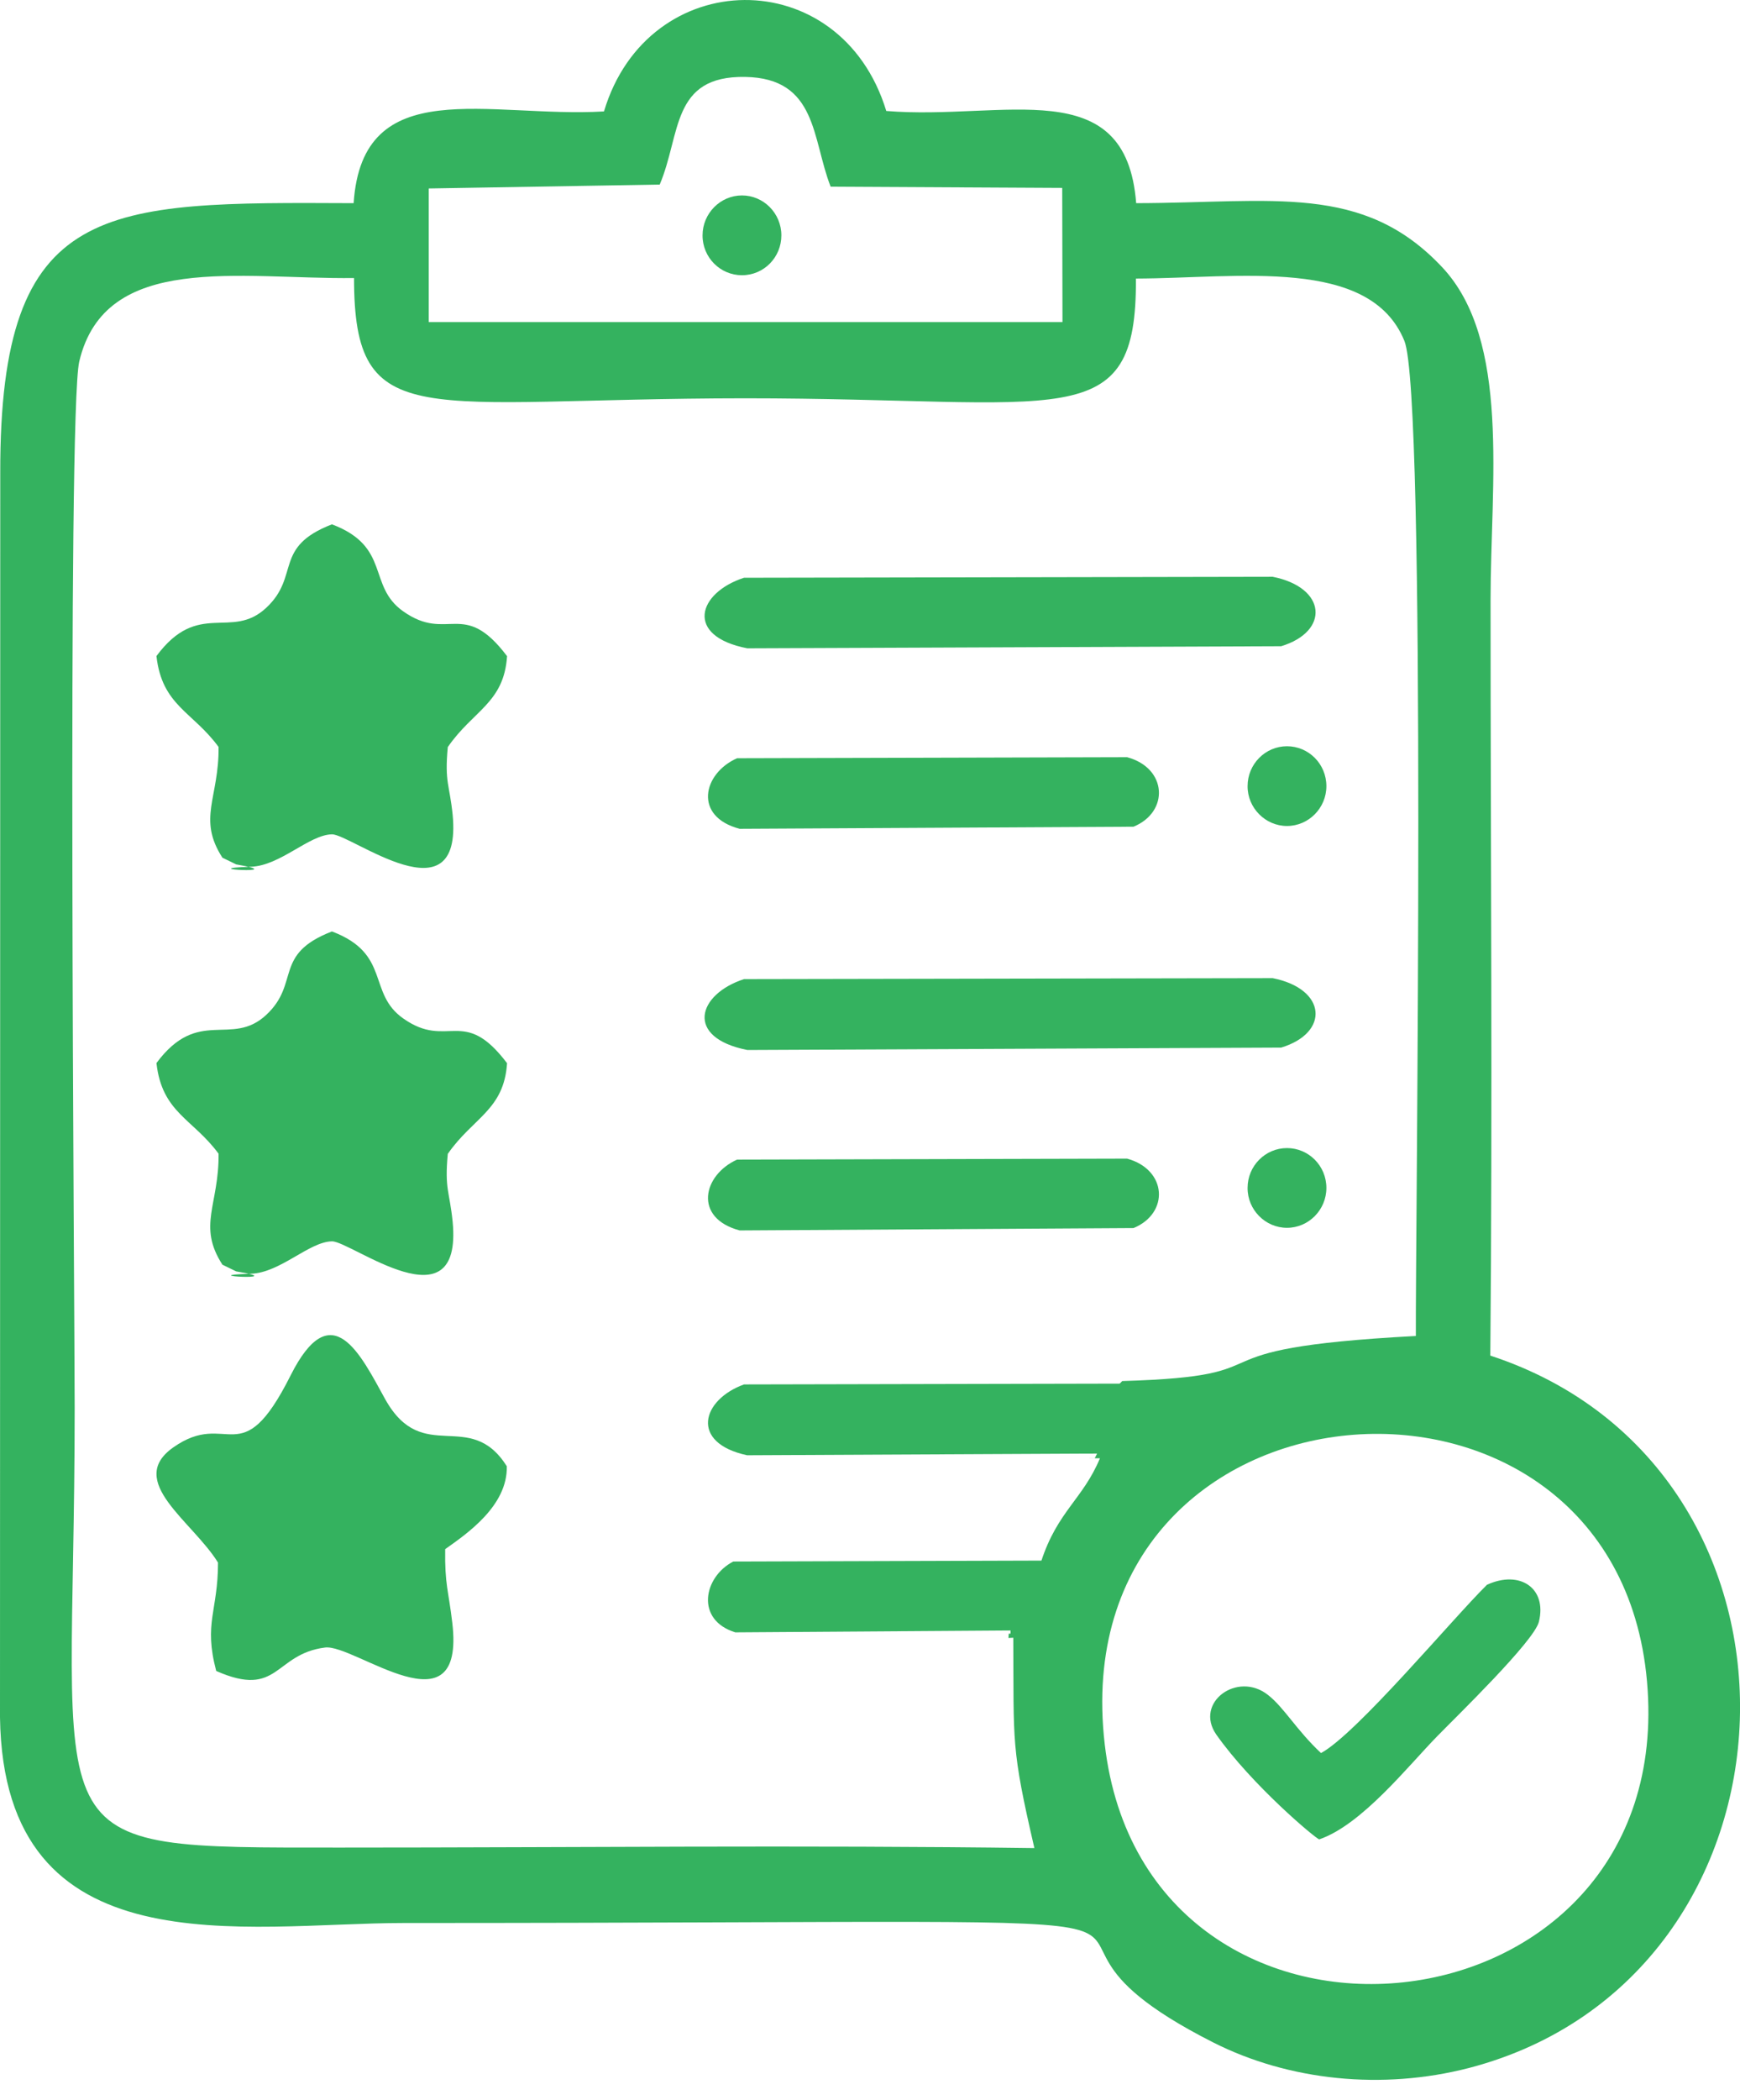 <svg width="34" height="41" viewBox="0 0 34 41" fill="none" xmlns="http://www.w3.org/2000/svg">
<g clip-path="url(#clip0_57_12364)">
<path fill-rule="evenodd" clip-rule="evenodd" d="M21.587 34.06C20.723 26.64 31.566 25.796 32.183 32.833C32.809 39.941 22.392 40.977 21.587 34.06ZM20.365 27.821L20.39 27.851L20.384 27.892H20.354L20.319 27.922H20.26L20.365 27.821ZM21.284 28.474H21.493C21.16 29.273 20.663 29.509 20.344 30.49L19.946 30.495L19.876 31.4H19.846V31.501H19.811L19.746 31.832V31.898H19.711L19.705 31.983L19.8 31.978C19.811 34.063 19.755 34.11 20.212 36.085C15.708 36.025 11.169 36.075 6.66 36.075C0.475 36.075 1.459 36.206 1.459 27.493C1.459 25.597 1.31 8.068 1.549 7.057C2.056 4.914 4.676 5.454 6.918 5.429C6.918 8.495 8.229 7.782 14.549 7.777C20.803 7.777 22.215 8.522 22.196 5.439C24.199 5.434 26.77 5.007 27.442 6.656C27.879 7.722 27.656 24.155 27.666 26.086C22.933 26.338 25.39 26.865 21.929 26.966L21.821 27.076C21.761 27.191 21.721 27.197 21.721 27.276H21.686L21.621 27.408L21.556 27.643V27.84H21.521V28.243H21.486V28.344H21.456L21.391 28.475H21.284V28.474ZM12.891 3.604C13.309 2.618 13.111 1.477 14.561 1.502C15.973 1.527 15.864 2.708 16.231 3.645L20.756 3.669L20.761 6.289H8.377V3.68L12.891 3.604ZM6.91 3.967C2.029 3.946 -0.005 3.891 0.005 9.229L0 33.531C0.07 38.502 4.793 37.548 7.891 37.548C27.386 37.548 18.278 37.132 23.706 39.88C25.188 40.629 27.012 40.815 28.703 40.379C35.51 38.604 35.873 28.681 29.121 26.469C29.166 21.559 29.126 16.627 29.126 11.714C29.126 9.442 29.524 6.642 28.177 5.214C26.63 3.57 24.871 3.962 22.201 3.967C22.003 1.394 19.627 2.354 17.318 2.167C16.427 -0.754 12.658 -0.693 11.802 2.176C9.547 2.307 7.081 1.408 6.91 3.967Z" fill="#34B25F"/>
<path fill-rule="evenodd" clip-rule="evenodd" d="M4.26 30.511C4.26 31.462 3.976 31.687 4.225 32.627C5.453 33.169 5.353 32.295 6.353 32.169C6.93 32.098 9.098 33.888 8.838 31.687C8.763 31.048 8.689 30.942 8.699 30.248C9.117 29.952 9.922 29.404 9.903 28.629C9.177 27.484 8.263 28.629 7.531 27.328C7.044 26.448 6.482 25.256 5.677 26.859C4.699 28.805 4.464 27.503 3.385 28.262C2.45 28.922 3.764 29.706 4.26 30.511Z" fill="#34B25F"/>
<path fill-rule="evenodd" clip-rule="evenodd" d="M3.057 20.757C3.166 21.727 3.767 21.842 4.271 22.527C4.281 23.527 3.853 23.93 4.346 24.694L4.615 24.825C5.739 25.011 3.715 24.905 4.902 24.871C5.479 24.852 6.041 24.244 6.488 24.238C6.865 24.238 9.043 25.942 8.845 23.857C8.785 23.259 8.685 23.224 8.75 22.53C9.243 21.821 9.848 21.675 9.908 20.76C9.052 19.629 8.754 20.503 7.879 19.886C7.172 19.388 7.645 18.625 6.486 18.187C5.332 18.634 5.87 19.193 5.204 19.815C4.52 20.455 3.878 19.652 3.057 20.757Z" fill="#34B25F"/>
<path fill-rule="evenodd" clip-rule="evenodd" d="M25.813 34.23C25.33 33.778 25.092 33.34 24.774 33.093C24.178 32.625 23.333 33.244 23.766 33.868C24.468 34.863 25.72 35.91 25.779 35.915C26.614 35.628 27.519 34.477 28.081 33.904C28.458 33.517 29.97 32.054 30.07 31.668C30.234 31.004 29.692 30.651 29.056 30.944C28.384 31.605 26.514 33.849 25.813 34.23Z" fill="#34B25F"/>
<path fill-rule="evenodd" clip-rule="evenodd" d="M14.403 22.642C13.732 22.944 13.544 23.782 14.453 24.025L22.149 23.979C22.85 23.692 22.81 22.839 22.024 22.623L14.403 22.642Z" fill="#34B25F"/>
<path fill-rule="evenodd" clip-rule="evenodd" d="M3.057 12.81C3.166 13.78 3.767 13.895 4.271 14.585C4.281 15.58 3.853 15.983 4.346 16.747L4.615 16.878C5.739 17.07 3.715 16.963 4.902 16.924C5.479 16.905 6.041 16.297 6.488 16.291C6.865 16.291 9.043 17.995 8.845 15.91C8.785 15.318 8.685 15.277 8.75 14.587C9.243 13.872 9.848 13.727 9.908 12.812C9.052 11.68 8.754 12.555 7.879 11.937C7.172 11.439 7.645 10.676 6.486 10.238C5.332 10.685 5.87 11.244 5.204 11.866C4.52 12.508 3.878 11.703 3.057 12.81Z" fill="#34B25F"/>
<path fill-rule="evenodd" clip-rule="evenodd" d="M14.498 5.374C14.926 5.374 15.268 5.026 15.268 4.595C15.268 4.168 14.924 3.816 14.498 3.816C14.075 3.816 13.728 4.168 13.728 4.595C13.726 5.028 14.075 5.374 14.498 5.374Z" fill="#34B25F"/>
<path fill-rule="evenodd" clip-rule="evenodd" d="M25.148 16.128C25.571 16.128 25.918 15.777 25.918 15.35C25.918 14.917 25.571 14.571 25.148 14.571C24.725 14.571 24.378 14.919 24.378 15.35C24.376 15.775 24.725 16.128 25.148 16.128Z" fill="#34B25F"/>
<path fill-rule="evenodd" clip-rule="evenodd" d="M25.148 23.974C25.571 23.974 25.918 23.623 25.918 23.195C25.918 22.763 25.571 22.417 25.148 22.417C24.725 22.417 24.378 22.764 24.378 23.195C24.376 23.623 24.725 23.974 25.148 23.974Z" fill="#34B25F"/>
<path fill-rule="evenodd" clip-rule="evenodd" d="M14.538 19.118C13.628 19.414 13.376 20.259 14.603 20.502L25.034 20.455C25.983 20.168 25.928 19.31 24.869 19.099L14.538 19.118Z" fill="#34B25F"/>
<path fill-rule="evenodd" clip-rule="evenodd" d="M14.403 14.805C13.732 15.101 13.544 15.945 14.453 16.183L22.149 16.142C22.85 15.855 22.81 14.996 22.024 14.785L14.403 14.805Z" fill="#34B25F"/>
<path fill-rule="evenodd" clip-rule="evenodd" d="M14.538 11.281C13.628 11.577 13.376 12.422 14.603 12.659L25.034 12.618C25.983 12.331 25.928 11.473 24.869 11.262L14.538 11.281Z" fill="#34B25F"/>
<path fill-rule="evenodd" clip-rule="evenodd" d="M14.538 27.032C13.709 27.333 13.474 28.172 14.598 28.415L24.11 28.369C24.969 28.081 24.925 27.228 23.955 27.012L14.538 27.032Z" fill="#34B25F"/>
<path fill-rule="evenodd" clip-rule="evenodd" d="M14.328 30.49C13.746 30.791 13.582 31.63 14.368 31.873L21.065 31.827C21.672 31.54 21.637 30.687 20.959 30.47L14.328 30.49Z" fill="#34B25F"/>
</g>
<defs>
<clipPath id="clip0_57_12364">
<rect width="34" height="40.611" fill="white"/>
</clipPath>
</defs>
</svg>
